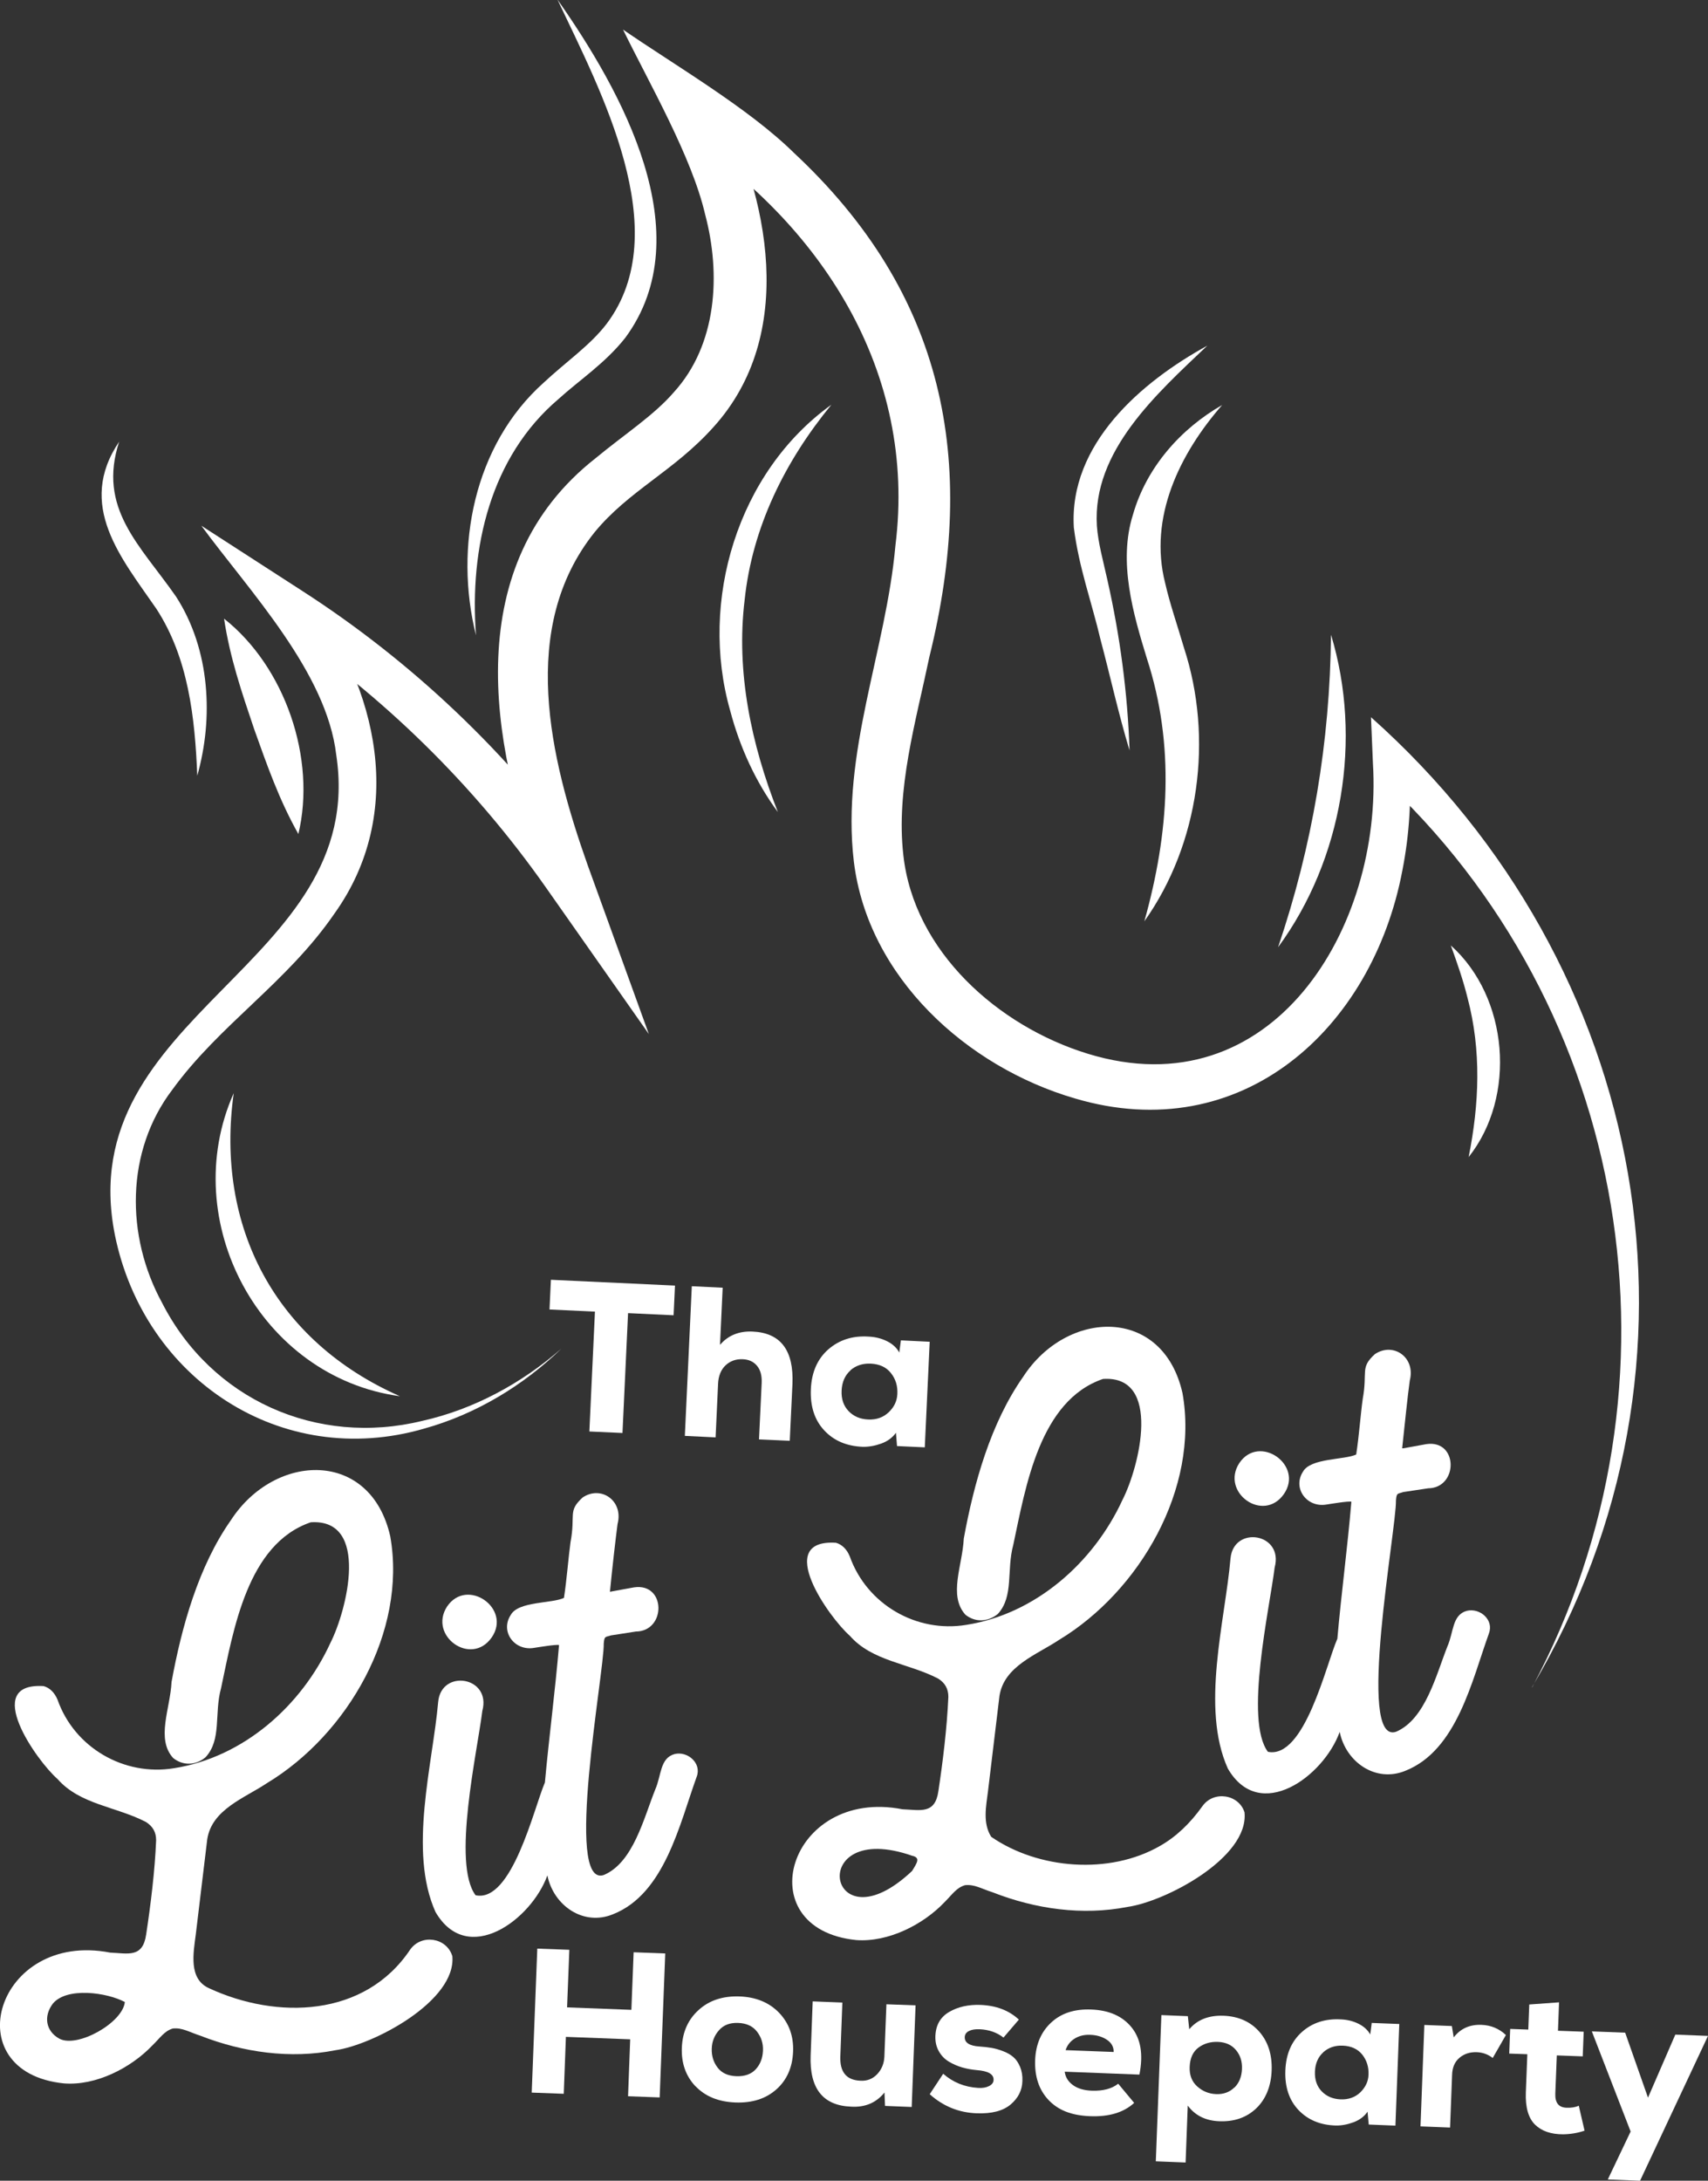 <?xml version="1.0" encoding="UTF-8"?>
<svg id="Layer_2" data-name="Layer 2" xmlns="http://www.w3.org/2000/svg" viewBox="0 0 159.39 203.42">
  <rect x="0" y="0" width="159.39" height="203.42" fill="#333333" stroke="none"/>
  <defs>
    <style>
      .cls-1 {
        fill: #fff;
      }
    </style>
  </defs>
  <g id="Layer_1-2" data-name="Layer 1">
    <path class="cls-1" d="M142.97,157.37c17.93-30.16,10.96-67.35-15.03-90.47,0,0,.18,4.28.18,4.28.95,15.39-9.42,32.4-26.62,27.11-8.34-2.56-16.21-9.52-17.2-18.52-.7-6.14,1.15-12.38,2.43-18.5,4.53-18.29,1.45-33.88-12.66-47.03-4.22-4.15-11.06-8.13-15.93-11.48,2.47,5.05,6.41,11.85,7.66,17.23,1.49,5.6,1.11,12.17-2.91,16.59-1.88,2.18-4.59,3.91-7.32,6.17-12.57,9.87-9.97,26.46-4.93,39.48,0,0,3.91-2.08,3.91-2.08-7.11-9.9-16.1-18.43-26.33-25.02,0,0-9.43-6.09-9.43-6.09,4.5,6.13,11.69,13.65,12.59,21.39,2.98,19.63-24.77,24.13-20.66,44.76,2.72,13.43,15.53,21.95,28.87,18.07,4.85-1.35,9.24-4.02,12.8-7.46-3.73,3.26-8.2,5.67-12.98,6.74-9.85,2.41-19.69-2-24.29-11.02-3.4-6.22-3.41-14.13.96-19.87,4.41-6.08,10.71-9.99,15.13-16.43,6.72-9.39,4.05-21.08-2.5-29.63,0,0-2.63,2.8-2.63,2.8,9.67,6.52,18.13,14.82,24.84,24.36,0,0,9.63,13.71,9.63,13.71l-5.72-15.79c-3.54-10-6.44-22.13.64-31,3.2-3.91,7.42-5.71,11.11-9.83,7.8-8.61,5.21-21.5.32-30.86,0,0-3.63,3.22-3.63,3.22,13.35,8.6,22.32,22.47,20.29,38.69-.88,9.85-5.08,19.33-3.88,29.48,1.32,10.8,10.54,19.15,20.62,22.09,15.52,4.61,27.76-6.42,30.57-21.27.66-3.36.87-6.8.63-10.19,0,0-2.85,1.33-2.85,1.33,23.6,21.63,29.41,56.83,14.33,85.06h0Z"/>
    <g>
      <path class="cls-1" d="M42.2,182.44c-.53-1.7-2.88-2.07-3.93-.57-4.24,6.32-12.43,6.53-18.77,3.59-1.93-.87-1.45-3.3-1.23-5.01,0,0,1.07-8.88,1.07-8.88.43-2.79,3.48-3.84,5.56-5.23,7.54-4.54,13.09-14.14,11.52-23.02-1.83-8.14-10.76-7.84-14.87-1.52-3.03,4.31-4.6,9.95-5.54,15.09-.12,2.49-1.47,5.32.15,7.1.92.74,2.12.69,3.02-.07,1.53-1.65.79-4.05,1.45-6.45,1.16-5.43,2.44-13.45,8.37-15.47,5.53-.36,3.38,8.21,1.83,11.26-2.7,5.88-8.13,10.67-14.59,11.68-4.66.77-9.3-1.92-10.87-6.39-.28-.67-.73-1.11-1.3-1.27-5.85-.36-.61,7.01,1.3,8.67,2.09,2.38,5.45,2.56,8.24,4,.66.42.96.96.96,1.71-.12,2.91-.51,6.01-.93,8.79-.32,2.21-1.69,1.76-3.36,1.69-10.62-2.06-14.56,11.15-4.32,12.2,2.99.24,6.25-1.44,8.26-3.54.73-.71,1.12-1.35,1.91-1.58.89-.09,1.49.32,2.56.67,4,1.56,8.41,2.19,12.59,1.36,3.52-.48,11.35-4.59,10.93-8.81ZM5.54,190.17c-1.29-.71-1.49-2.12-.6-3.28,1.31-1.56,5.05-1.03,6.71-.14-.19,1.93-4.43,4.32-6.11,3.42Z"/>
      <path class="cls-1" d="M45.88,152.75c-1.92,2.73-5.93-.16-4.16-2.89,1.86-2.75,6.05.17,4.16,2.89Z"/>
      <path class="cls-1" d="M65.01,165.75c-1.59,4.38-2.98,10.91-7.8,12.81-2.75,1.14-5.55-.79-6.13-3.62-1.49,4.14-7.45,8.55-10.44,3.41-2.55-5.67-.26-13.79.25-19.59.28-3.11,4.99-2.38,4.12.84-.47,3.8-2.84,14.25-.63,17.19,3.4.74,5.45-8.15,6.47-10.52.38-4.16.96-8.55,1.32-12.82-.3-.07-1.96.21-2.3.26-1.86.34-3.22-1.52-2.21-3.06.7-1.3,3.87-1.06,4.97-1.6.27-1.78.42-3.83.61-5.19.49-2.6-.29-2.88,1.14-4.18,1.73-1.15,3.82.33,3.25,2.48-.18,1.36-.51,4.25-.71,6.32.03,0,.06,0,.11-.02,0,0,2.14-.39,2.14-.39,3-.44,3.01,4.1.17,4.12,0,0-2.32.36-2.32.36-.54.18-.62.03-.68.78.06,2.57-3.73,22.83.01,21.57,2.75-1.16,3.73-5.32,4.8-7.98.58-1.32.43-2.92,1.8-3.3,1.21-.3,2.56.85,2.06,2.13Z"/>
      <path class="cls-1" d="M116.14,169.06c-.53-1.69-2.88-2.06-3.93-.58-1.16,1.63-2.49,2.88-3.96,3.71-4.71,2.71-11.36,2.18-15.75-.85-.81-1.28-.48-2.83-.3-4.26,0,0,1.07-8.88,1.07-8.88.43-2.79,3.48-3.84,5.56-5.23,7.53-4.54,13.1-14.15,11.52-23.02-1.83-8.13-10.77-7.84-14.87-1.52-3.03,4.31-4.6,9.94-5.54,15.09-.12,2.5-1.46,5.31.15,7.1.92.74,2.11.68,3.03-.07,1.51-1.66.79-4.05,1.44-6.45,1.16-5.43,2.45-13.45,8.37-15.47,5.53-.37,3.39,8.21,1.83,11.26-2.7,5.88-8.13,10.67-14.59,11.68-4.67.77-9.29-1.93-10.87-6.39-.28-.68-.73-1.11-1.29-1.27-5.86-.36-.62,7,1.29,8.67,2.09,2.39,5.46,2.55,8.25,4,.65.41.95.96.95,1.71-.13,2.93-.51,6.01-.93,8.79-.31,2.19-1.7,1.75-3.35,1.69-10.63-2.07-14.57,11.15-4.32,12.2,2.99.22,6.24-1.43,8.25-3.54.73-.73,1.11-1.35,1.91-1.58.89-.09,1.49.32,2.56.66,4,1.57,8.4,2.19,12.59,1.37,3.53-.49,11.34-4.58,10.93-8.81ZM85.11,174.53c-7.92,7.46-10.03-4.95.05-1.41h.03c.68.2.43.59-.08,1.41Z"/>
      <g>
        <path class="cls-1" d="M138.95,152.36c-1.59,4.39-2.98,10.91-7.8,12.82-2.76,1.14-5.56-.8-6.13-3.63-1.48,4.14-7.46,8.56-10.44,3.42-2.55-5.66-.25-13.81.25-19.59.28-3.11,4.99-2.38,4.12.84-.47,3.81-2.84,14.25-.63,17.19,3.42.7,5.43-8.13,6.47-10.52,0-.01.01,0,.01,0,.36-4.16.95-8.53,1.31-12.81-.3-.07-1.96.21-2.3.26-1.86.34-3.22-1.53-2.21-3.07.71-1.27,3.87-1.08,4.96-1.59.27-1.76.42-3.85.61-5.19.47-2.57-.28-2.89,1.14-4.18,1.74-1.15,3.81.33,3.25,2.47-.22,1.58-.47,4.12-.71,6.32.03,0,.06,0,.11,0l2.14-.39c3-.44,3,4.09.18,4.12,0,0-2.33.35-2.33.35-.53.19-.62.04-.68.78.06,2.57-3.73,22.84.01,21.58,2.74-1.17,3.74-5.31,4.8-7.98.58-1.32.43-2.92,1.8-3.3,1.22-.3,2.56.84,2.06,2.12Z"/>
        <path class="cls-1" d="M119.81,139.37c-1.92,2.73-5.93-.16-4.16-2.89,1.86-2.76,6.05.18,4.16,2.89Z"/>
      </g>
    </g>
    <g>
      <path class="cls-1" d="M58.61,195.54l.2-5.31-6-.23-.2,5.31-2.99-.11.52-13.43,2.99.11-.21,5.37,6,.23.21-5.37,2.95.11-.52,13.43-2.95-.11Z"/>
      <path class="cls-1" d="M64.9,194.61c-.9-.95-1.33-2.16-1.27-3.61s.58-2.62,1.57-3.51c.99-.9,2.26-1.31,3.8-1.26s2.8.57,3.72,1.54c.92.97,1.35,2.18,1.29,3.62s-.57,2.63-1.55,3.5c-.98.88-2.26,1.29-3.84,1.23s-2.81-.57-3.72-1.52ZM70.53,193.02c.42-.46.64-1.04.67-1.73s-.16-1.25-.55-1.77c-.39-.51-.97-.79-1.76-.82s-1.37.2-1.79.68c-.43.48-.66,1.06-.68,1.72s.15,1.25.54,1.76c.38.51.97.78,1.75.81s1.4-.19,1.82-.65Z"/>
      <path class="cls-1" d="M78.61,186.8l-.19,5.01c-.06,1.47.57,2.23,1.87,2.28.63.04,1.15-.17,1.57-.61.42-.45.64-.99.67-1.63l.19-4.89,2.72.1-.36,9.48-2.49-.1-.05-1.25c-.77.96-1.81,1.4-3.12,1.32-2.63-.1-3.89-1.7-3.77-4.79l.19-5.03,2.78.11Z"/>
      <path class="cls-1" d="M93.65,190.07c-.63-.49-1.37-.74-2.22-.78-.43-.02-.77.04-1.02.17s-.37.32-.38.56c-.02.52.44.82,1.37.88.42.03.8.07,1.14.13.34.06.7.16,1.08.31.39.15.7.33.95.55.25.21.45.51.62.9.16.38.24.83.22,1.32-.02.87-.39,1.6-1.1,2.2s-1.77.87-3.16.82c-1.68-.06-3.14-.66-4.39-1.78l1.26-1.91c.9.8,1.99,1.24,3.25,1.32.41.03.75-.03,1.03-.17.28-.14.42-.34.42-.58.02-.53-.51-.83-1.58-.91-.47-.04-.93-.13-1.36-.25-.44-.13-.85-.31-1.25-.55-.39-.24-.7-.56-.93-.98s-.33-.88-.31-1.4c.04-1.01.46-1.76,1.28-2.24s1.79-.7,2.93-.66c1.47.06,2.66.51,3.58,1.37l-1.43,1.67Z"/>
      <path class="cls-1" d="M99.36,193.25c.06.49.3.9.74,1.23.44.33,1.02.51,1.77.54,1.06.04,1.89-.18,2.48-.65l1.49,1.79c-.98.9-2.36,1.31-4.12,1.24s-2.98-.57-3.87-1.51c-.89-.94-1.31-2.19-1.25-3.74.06-1.46.56-2.62,1.5-3.49.94-.87,2.18-1.27,3.72-1.21,1.68.06,2.94.62,3.79,1.68.85,1.06,1.09,2.52.72,4.39l-6.96-.27ZM103.93,191.41c0-.49-.22-.87-.65-1.15s-.94-.43-1.56-.45c-.55-.02-1.03.1-1.43.35-.41.25-.69.61-.85,1.08l4.49.17Z"/>
      <path class="cls-1" d="M107.86,201.61l.52-13.64,2.47.1.13,1.22c.75-.89,1.82-1.31,3.2-1.26s2.51.55,3.33,1.48,1.21,2.14,1.16,3.61-.54,2.69-1.44,3.55c-.9.86-2.06,1.26-3.47,1.2-1.25-.05-2.23-.53-2.92-1.46l-.2,5.31-2.78-.11ZM115.2,194.73c.44-.44.67-1.01.7-1.73s-.16-1.29-.56-1.77-.96-.73-1.67-.76-1.31.15-1.83.53c-.51.38-.79.98-.82,1.81-.03.75.2,1.36.7,1.81.5.45,1.08.69,1.76.72s1.27-.18,1.71-.62Z"/>
      <path class="cls-1" d="M127.99,188.7l2.59.1-.36,9.48-2.49-.1-.11-1.2c-.31.45-.75.78-1.32.99s-1.12.31-1.65.3c-1.45-.04-2.61-.53-3.48-1.45-.87-.92-1.28-2.15-1.22-3.69s.58-2.73,1.55-3.59c.97-.86,2.18-1.25,3.61-1.17.61.02,1.17.16,1.67.41.5.25.86.58,1.09,1l.14-1.09ZM123.49,191.44c-.49.44-.75,1.04-.78,1.8s.18,1.38.64,1.85c.46.47,1.04.71,1.76.74s1.36-.19,1.84-.66.74-1.02.76-1.64c.03-.73-.17-1.35-.59-1.88-.42-.52-1.03-.8-1.82-.83-.72-.03-1.32.18-1.81.61Z"/>
      <path class="cls-1" d="M135.49,189.01l.17,1.04c.63-.82,1.49-1.21,2.58-1.17.89.03,1.66.35,2.29.95l-1.23,2.14c-.44-.34-.93-.52-1.5-.54-.63-.02-1.16.15-1.6.52-.44.37-.67.9-.69,1.58l-.19,4.93-2.76-.11.36-9.46,2.57.1Z"/>
      <path class="cls-1" d="M145.49,186.78l-.1,2.65,2.4.09-.09,2.3-2.42-.09-.14,3.57c-.03.84.31,1.28,1.03,1.31.46.02.85-.04,1.16-.19l.54,2.33c-.64.22-1.31.33-2.01.34-1.11,0-1.98-.29-2.61-.9-.62-.61-.91-1.61-.86-3l.14-3.57-1.69-.06.09-2.3,1.69.06.09-2.34,2.77-.2Z"/>
      <path class="cls-1" d="M159.39,189.91l-6.34,13.51-3.01-.12,2.13-4.47-3.62-9.34,3.11.12,2.13,6.06,2.55-5.88,3.05.12Z"/>
    </g>
    <path class="cls-1" d="M124.21,59.21c-.1,10-1.73,19.68-4.94,29.15,6.02-8.19,7.89-19.44,4.94-29.15h0Z"/>
    <path class="cls-1" d="M112.69,32.23c-6.18,3.38-12.95,9.2-12.48,16.98.47,3.74,1.66,6.92,2.5,10.49.91,3.42,1.66,6.87,2.7,10.3-.18-5.35-.89-10.69-2.07-15.91-.38-1.73-.87-3.45-.98-5.05-.43-6.96,5.57-12.3,10.32-16.81h0Z"/>
    <path class="cls-1" d="M114.07,37.77c-3.88,2.21-7.08,5.82-8.34,10.23-1.4,4.41.02,9.27,1.29,13.4,2.64,8.1,2.08,16.31-.23,24.54,5.14-7.23,6.46-17.09,3.69-25.54-.62-2.11-1.31-4.09-1.75-6.02-1.55-6.1,1.33-12.03,5.33-16.61h0Z"/>
    <path class="cls-1" d="M77.56,37.77c-8.72,6.27-12.34,18.29-9.42,28.52.9,3.41,2.38,6.66,4.45,9.46-2.48-6.32-3.92-13.07-3.1-19.79.71-6.77,3.76-12.92,8.08-18.19h0Z"/>
    <path class="cls-1" d="M52.04,0c4.01,8.48,11.03,21.58,4.59,30.18-1.54,2.03-3.83,3.58-5.91,5.53-6.49,5.8-8.36,15.34-6.3,23.55-.62-8.17,1.36-16.65,7.69-22.03,1.97-1.79,4.37-3.35,6.24-5.72,7.14-9.68-.39-23.09-6.3-31.51h0Z"/>
    <path class="cls-1" d="M27.84,77.81c1.7-7.04-1.24-15.61-6.93-20.1.55,3.66,1.65,6.87,2.8,10.28,1.21,3.38,2.32,6.59,4.14,9.82h0Z"/>
    <path class="cls-1" d="M11.14,41.17c-4.06,5.97.21,10.91,3.46,15.63,2.98,4.59,3.59,10.12,3.81,15.56.76-2.72,1.06-5.59.78-8.47-.27-2.87-1.16-5.77-2.77-8.25-3.36-4.82-7.35-8.21-5.29-14.47h0Z"/>
    <path class="cls-1" d="M21.81,101.97c-5.31,11.92,2.47,26.5,15.51,28.27-11.61-5.11-17.25-15.79-15.51-28.27h0Z"/>
    <path class="cls-1" d="M137.04,107.95c4.51-5.66,3.74-14.93-1.65-19.76.61,1.68,1.16,3.27,1.56,4.89,1.3,4.92,1.1,9.87.1,14.87h0Z"/>
    <g>
      <path class="cls-1" d="M55.53,122.35l-4.25-.2.13-2.77,11.58.54-.13,2.77-4.25-.2-.52,11.18-3.09-.14.52-11.18Z"/>
      <path class="cls-1" d="M67.44,120.13l-.25,5.32c.75-.88,1.77-1.3,3.05-1.24,2.62.12,3.85,1.76,3.71,4.91l-.25,5.28-2.87-.13.25-5.26c.03-.68-.11-1.21-.43-1.6-.32-.39-.77-.6-1.34-.62-.62-.03-1.16.16-1.59.56s-.68.99-.71,1.74l-.23,4.99-2.87-.14.65-13.96,2.89.14Z"/>
      <path class="cls-1" d="M84.07,125.03l2.69.13-.46,9.85-2.59-.12-.1-1.24c-.33.46-.79.8-1.38,1.01-.59.21-1.16.31-1.72.3-1.5-.06-2.7-.57-3.6-1.54-.9-.97-1.31-2.25-1.24-3.84s.62-2.83,1.64-3.72c1.02-.88,2.27-1.28,3.76-1.18.64.03,1.21.18,1.73.44.51.26.89.61,1.12,1.05l.15-1.13ZM79.37,127.83c-.51.45-.79,1.07-.83,1.87s.18,1.44.65,1.93c.47.49,1.08.75,1.82.78.77.04,1.41-.19,1.92-.67.51-.48.78-1.05.81-1.7.04-.76-.16-1.41-.6-1.96-.43-.55-1.06-.84-1.89-.88-.74-.03-1.37.17-1.89.62Z"/>
    </g>
  </g>
</svg>